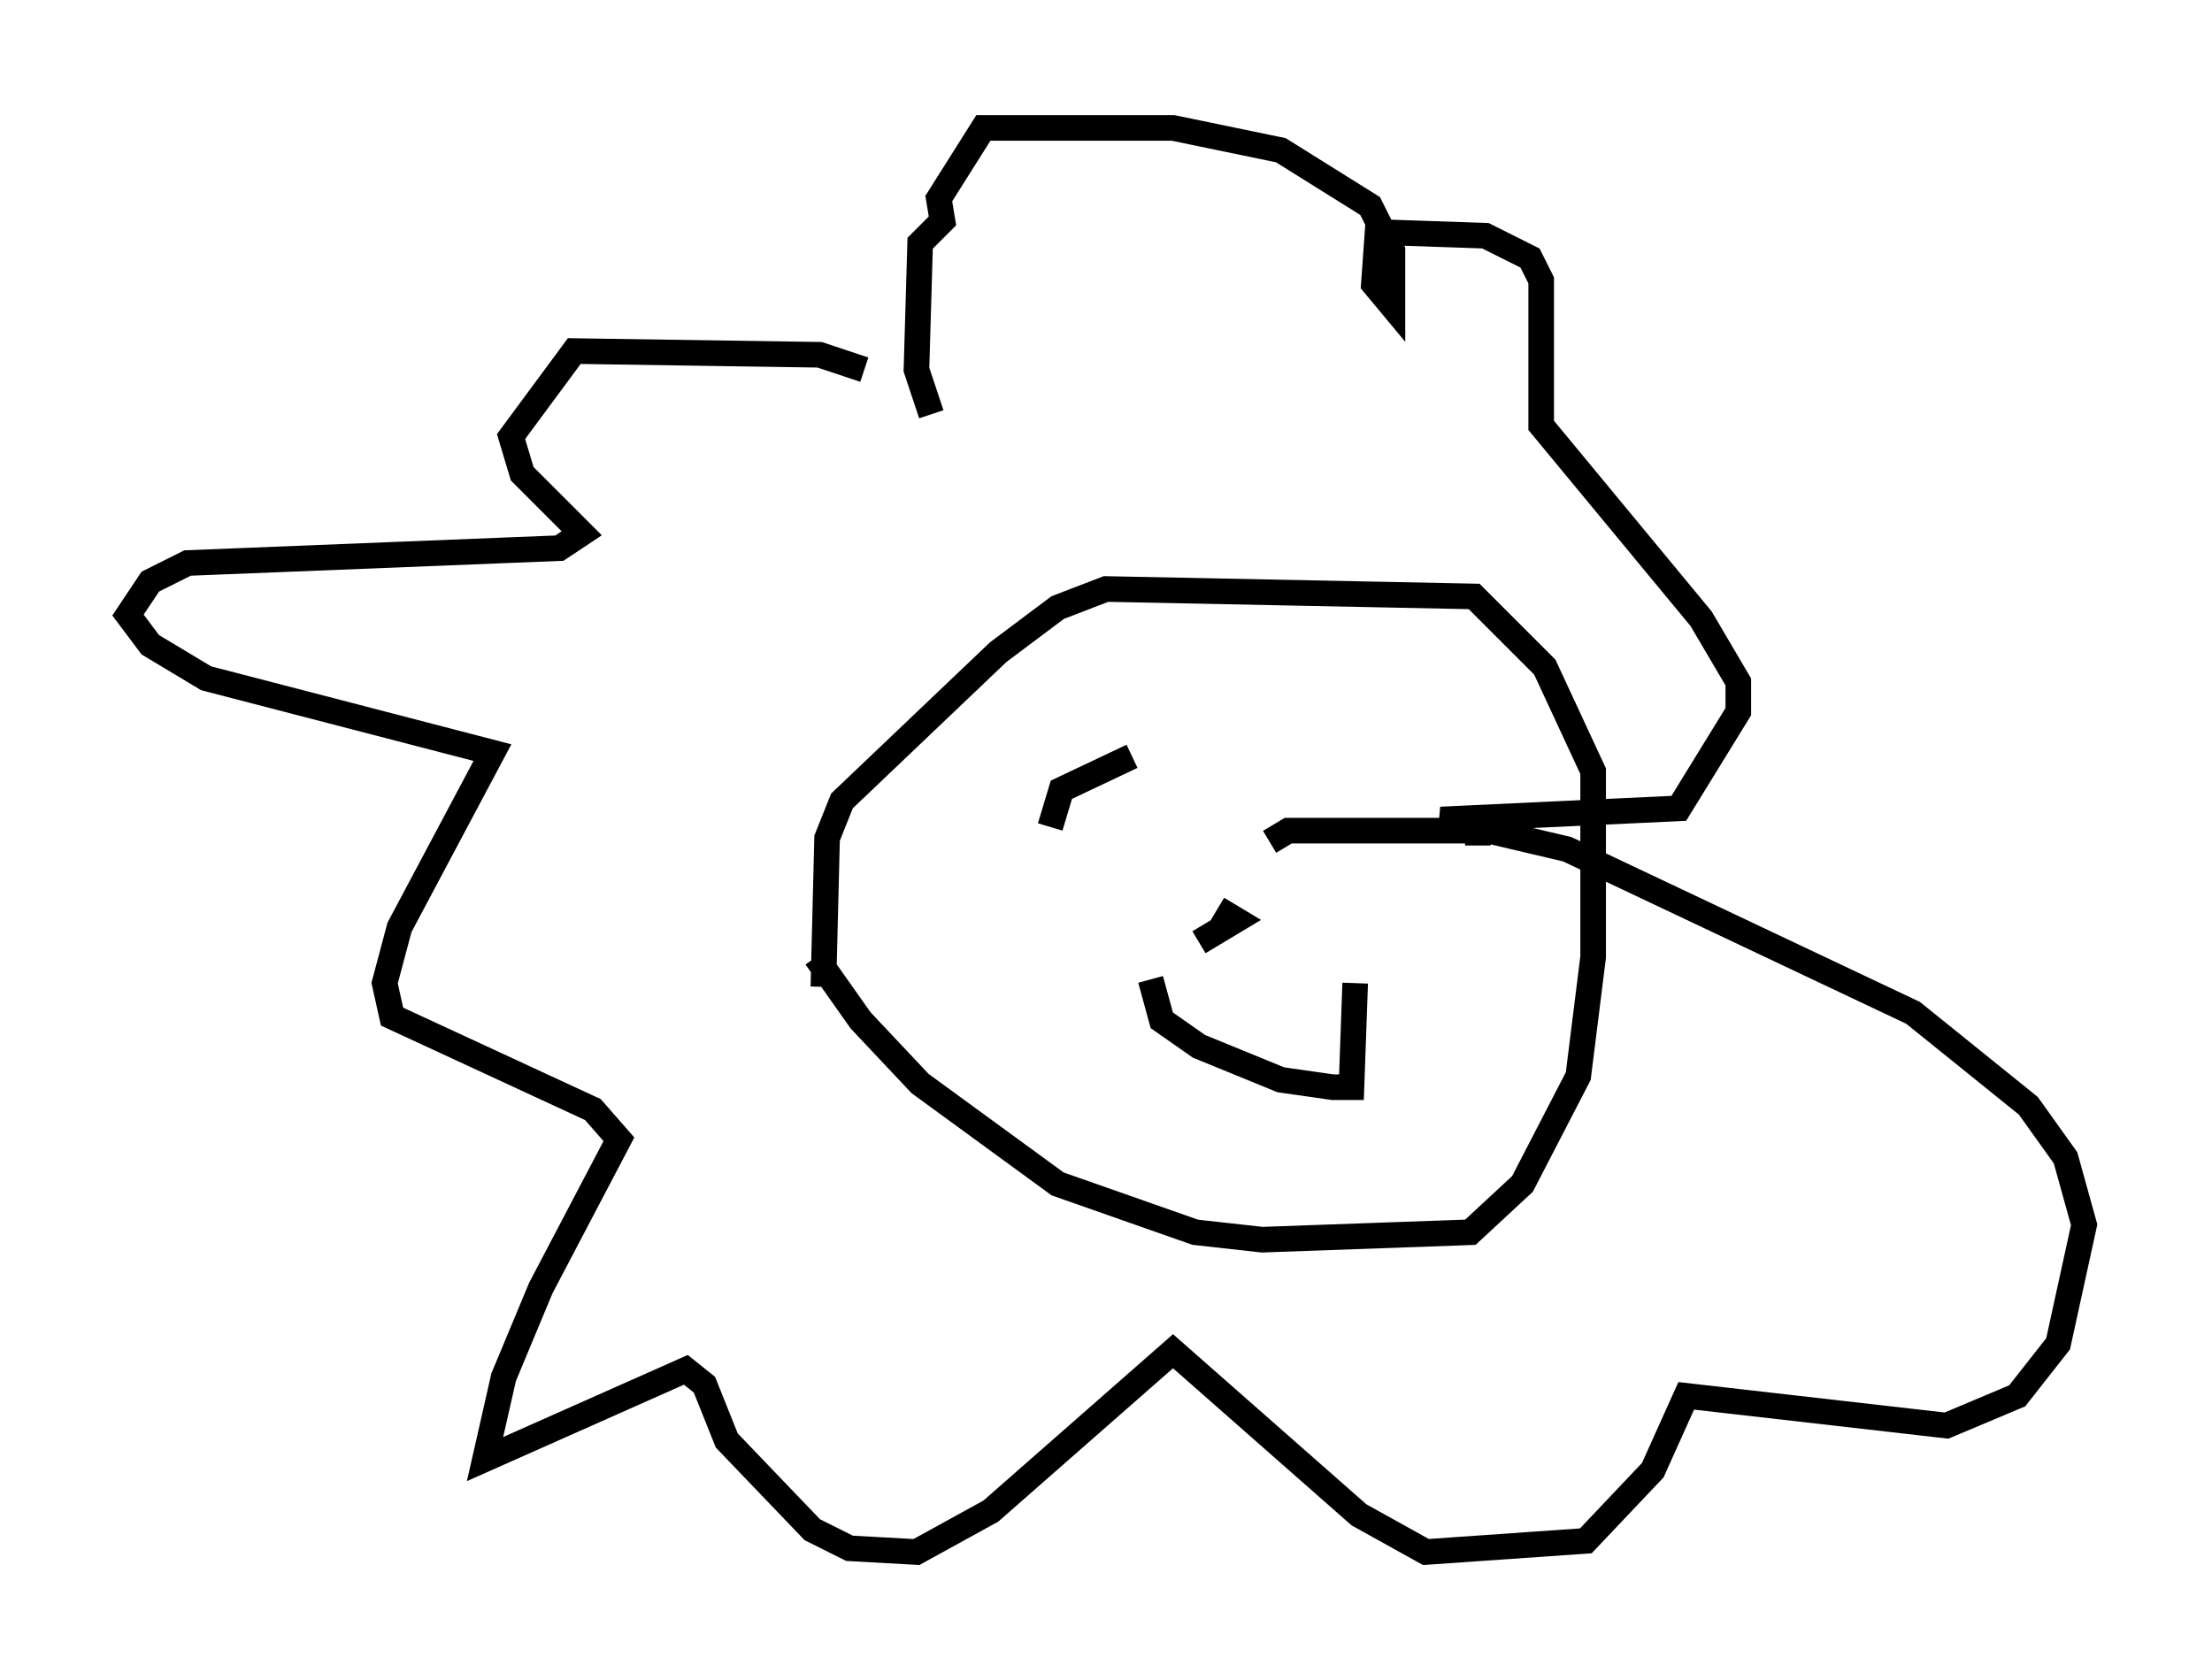 <?xml version="1.0" encoding="utf-8" ?>
<svg baseProfile="full" height="65.631" version="1.1" width="86.402" xmlns="http://www.w3.org/2000/svg" xmlns:ev="http://www.w3.org/2001/xml-events" xmlns:xlink="http://www.w3.org/1999/xlink"><defs /><rect fill="white" height="65.631" width="86.402" x="0" y="0" /><path d="M31.29, 34.631 m0.581, 2.76 l1.743, 2.469 2.324, 2.469 l5.374, 3.922 5.374, 1.888 l2.615, 0.291 8.134, -0.291 l2.034, -1.888 2.179, -4.212 l0.581, -4.648 0.0, -7.263 l-1.888, -4.067 -2.76, -2.76 l-14.38, -0.291 -1.888, 0.726 l-2.324, 1.743 -6.101, 5.81 l-0.581, 1.453 -0.145, 5.81 m8.86, -6.246 l0.436, -1.453 2.76, -1.307 m5.374, 3.341 l0.726, -0.436 7.408, 0.0 l0.0, 0.581 m-10.894, 3.777 l1.453, -0.872 -0.726, -0.436 m-2.615, 2.76 l0.436, 1.598 1.453, 1.017 l3.196, 1.307 2.034, 0.291 l0.726, 0.0 0.145, -4.067 m-19.173, -23.966 l-1.743, -0.581 -9.587, -0.145 l-2.469, 3.341 0.436, 1.453 l2.324, 2.324 -0.872, 0.581 l-14.525, 0.581 -1.453, 0.726 l-0.872, 1.307 0.872, 1.162 l2.179, 1.307 11.184, 2.905 l-3.631, 6.827 -0.581, 2.179 l0.291, 1.307 7.844, 3.631 l1.017, 1.162 -3.05, 5.81 l-1.453, 3.486 -0.726, 3.196 l7.844, -3.486 0.726, 0.581 l0.872, 2.179 3.341, 3.486 l1.453, 0.726 2.615, 0.145 l2.905, -1.598 7.117, -6.246 l7.263, 6.391 2.615, 1.453 l6.246, -0.436 2.615, -2.76 l1.307, -2.905 10.168, 1.162 l2.76, -1.162 1.598, -2.034 l1.017, -4.648 -0.726, -2.615 l-1.453, -2.034 -4.503, -3.631 l-13.508, -6.391 -4.939, -1.162 l9.296, -0.436 2.324, -3.777 l0.0, -1.162 -1.453, -2.469 l-6.246, -7.553 0.0, -5.665 l-0.436, -0.872 -1.743, -0.872 l-4.212, -0.145 -0.145, 2.034 l0.726, 0.872 0.0, -2.179 l-0.872, -1.743 -3.486, -2.179 l-4.212, -0.872 -7.408, 0.0 l-1.743, 2.76 0.145, 0.872 l-0.872, 0.872 -0.145, 4.939 l0.581, 1.743 " fill="none" stroke="black" stroke-width="1" /></svg>